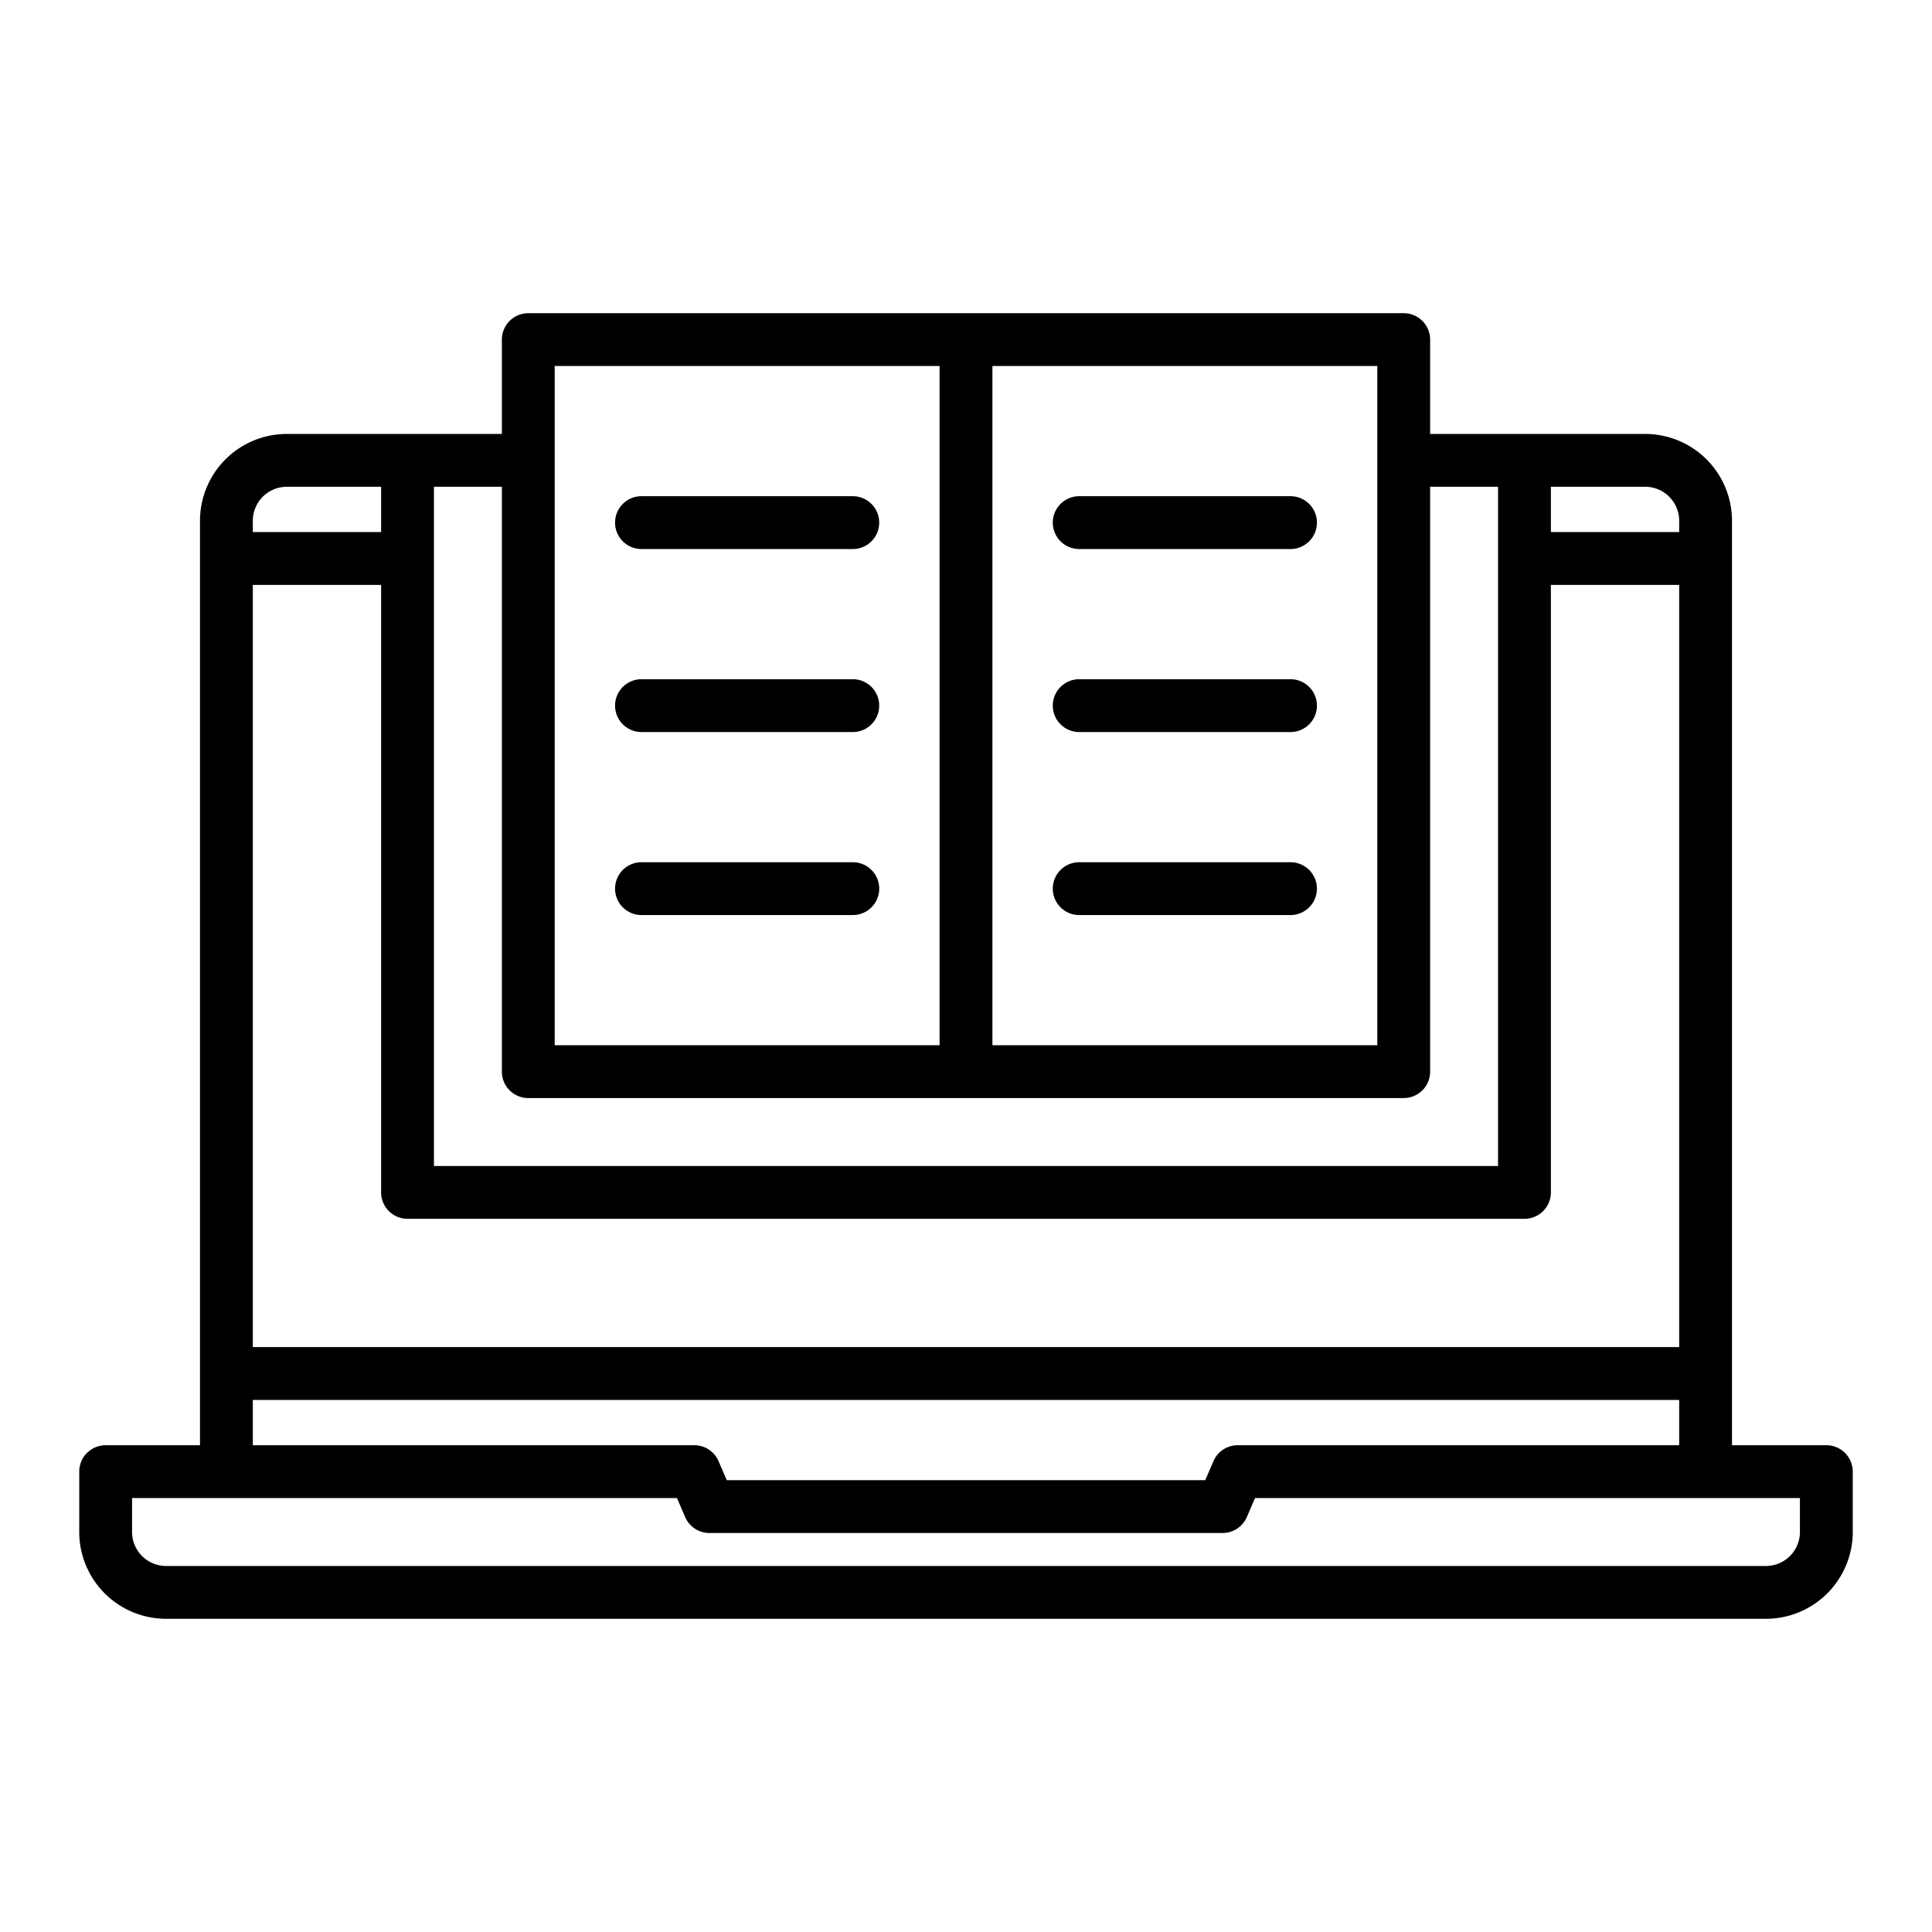 <?xml version="1.0" encoding="UTF-8"?>
<svg xmlns="http://www.w3.org/2000/svg" width="512" height="512" viewBox="0 0 128 128"><g><path d="M121,95.75h-6.25V34.5A5.757,5.757,0,0,0,109,28.75H94.75V22.5A1.75,1.75,0,0,0,93,20.75H35a1.75,1.75,0,0,0-1.75,1.75v6.25H19a5.757,5.757,0,0,0-5.75,5.75V95.75H7A1.75,1.75,0,0,0,5.25,97.5v4A5.757,5.757,0,0,0,11,107.25H117a5.757,5.757,0,0,0,5.75-5.75v-4A1.75,1.75,0,0,0,121,95.75ZM111.25,34.5v.75h-8.5v-3H109A2.253,2.253,0,0,1,111.25,34.5Zm-20-10.25v45H65.75v-45Zm-54.5,0h25.5v45H36.75Zm-8,8h4.5V71A1.75,1.75,0,0,0,35,72.75H93A1.75,1.75,0,0,0,94.75,71V32.25h4.5v45H28.75ZM101,80.75A1.75,1.75,0,0,0,102.75,79V38.75h8.5v50.5H16.75V38.75h8.5V79A1.75,1.75,0,0,0,27,80.75ZM19,32.25h6.25v3h-8.5V34.5A2.253,2.253,0,0,1,19,32.25Zm-2.25,60.5h94.5v3H82a1.749,1.749,0,0,0-1.606,1.056l-.544,1.259H48.15l-.544-1.259A1.749,1.749,0,0,0,46,95.75H16.75Zm102.5,8.75a2.253,2.253,0,0,1-2.25,2.25H11a2.253,2.253,0,0,1-2.25-2.25V99.25h36.1l.544,1.26A1.749,1.749,0,0,0,47,101.565H81a1.749,1.749,0,0,0,1.606-1.055l.544-1.26h36.1Z"/><path d="M56.5,57.125h-14a1.75,1.75,0,0,0,0,3.5h14a1.75,1.75,0,0,0,0-3.5Z"/><path d="M56.5,45h-14a1.75,1.75,0,0,0,0,3.5h14a1.75,1.75,0,0,0,0-3.5Z"/><path d="M42.5,36.375h14a1.75,1.75,0,0,0,0-3.5h-14a1.75,1.75,0,0,0,0,3.5Z"/><path d="M85.5,57.125h-14a1.75,1.75,0,0,0,0,3.5h14a1.75,1.75,0,0,0,0-3.5Z"/><path d="M71.5,48.5h14a1.75,1.75,0,0,0,0-3.5h-14a1.75,1.75,0,0,0,0,3.5Z"/><path d="M71.5,36.375h14a1.75,1.75,0,0,0,0-3.5h-14a1.75,1.75,0,0,0,0,3.5Z"/></g></svg>
